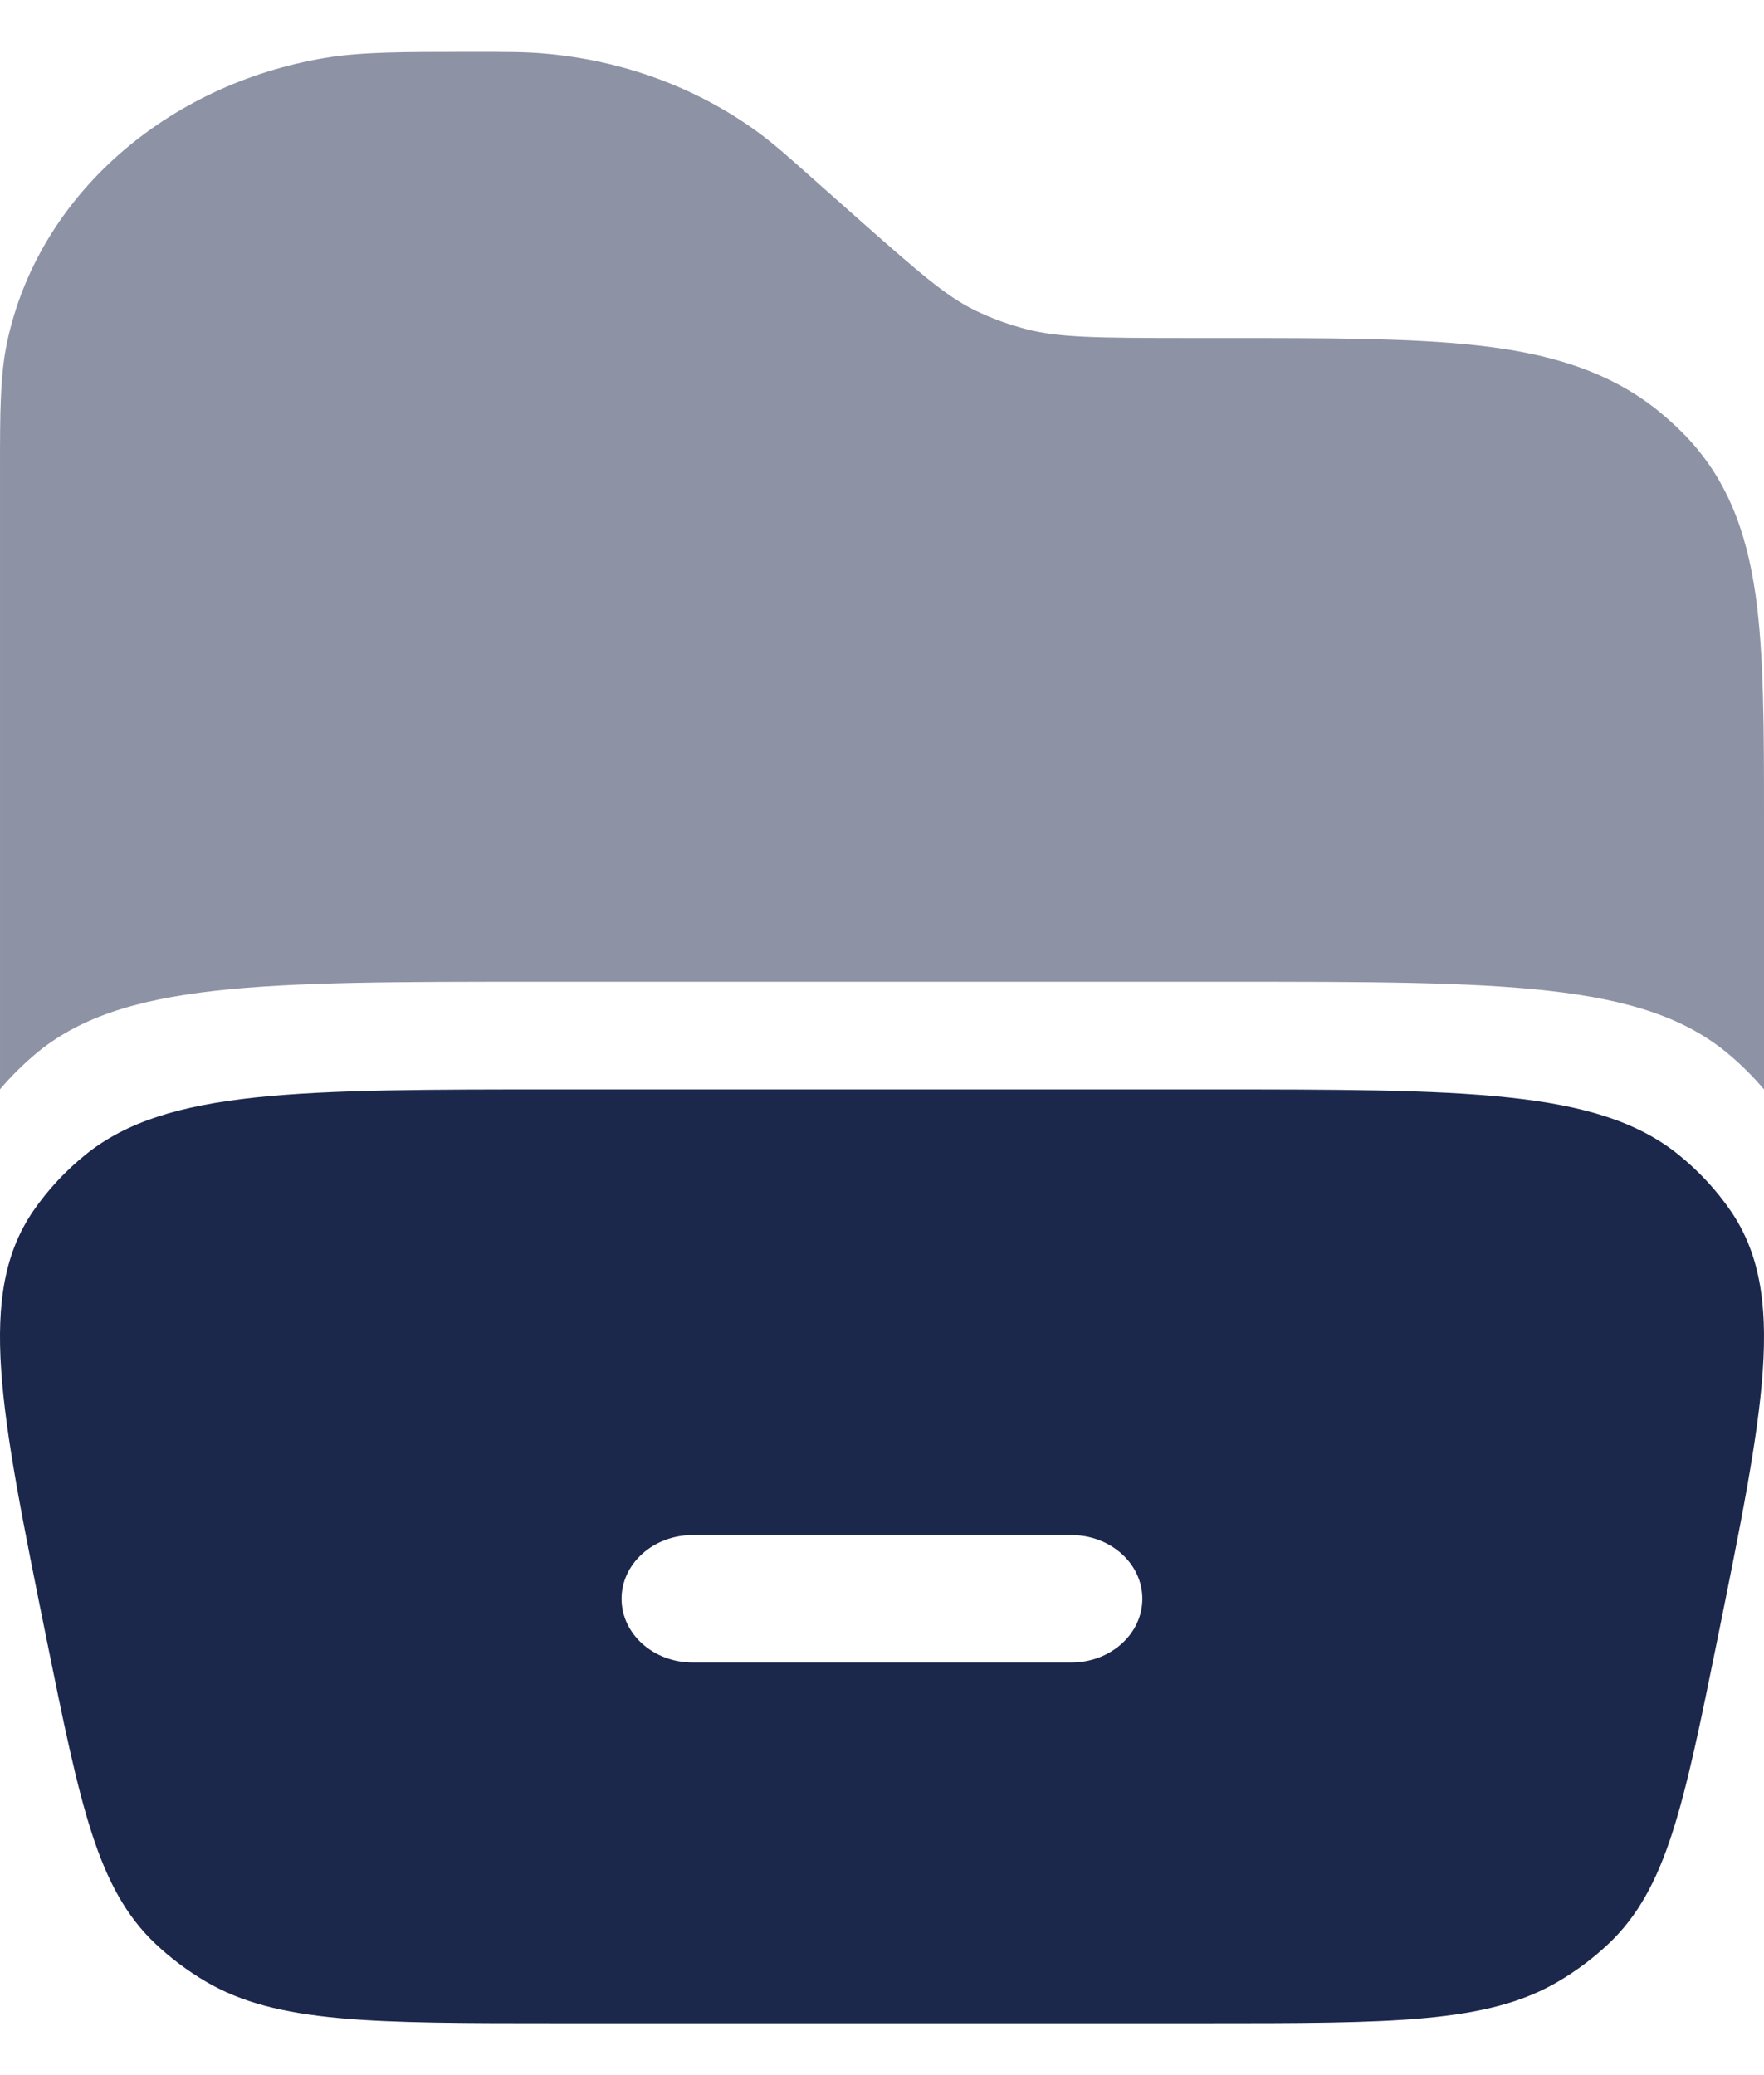 <svg width="17" height="20" viewBox="0 0 17 20" fill="none" xmlns="http://www.w3.org/2000/svg">
<path opacity="0.5" d="M2.48794e-05 10.499C0.101 10.379 0.214 10.267 0.335 10.164C1.165 9.462 2.505 9.462 5.187 9.462H11.812C14.494 9.462 15.835 9.462 16.664 10.164C16.786 10.267 16.898 10.379 17 10.5V7.897C17 7.03 17 6.311 16.919 5.737C16.833 5.132 16.646 4.596 16.199 4.155C16.126 4.083 16.049 4.015 15.969 3.95C15.481 3.562 14.897 3.402 14.236 3.329C13.598 3.258 12.795 3.258 11.811 3.258H11.475C10.54 3.258 10.204 3.252 9.901 3.175C9.722 3.13 9.551 3.067 9.39 2.988C9.12 2.854 8.884 2.653 8.221 2.065L7.77 1.665C7.58 1.496 7.451 1.382 7.312 1.28C6.717 0.842 5.993 0.578 5.234 0.515C5.057 0.5 4.877 0.5 4.607 0.5L4.497 0.5C3.886 0.5 3.484 0.5 3.134 0.558C1.605 0.814 0.369 1.884 0.068 3.3C-0 3.622 -0 3.991 1.53418e-05 4.523L2.48794e-05 10.499Z" fill="#1C274C"/>
<path fill-rule="evenodd" clip-rule="evenodd" d="M0.32 11.672C-0.226 12.472 -0 13.583 0.45 15.805C0.775 17.405 0.937 18.204 1.499 18.735C1.645 18.873 1.808 18.995 1.985 19.099C2.668 19.5 3.575 19.5 5.388 19.5H11.612C13.425 19.5 14.332 19.5 15.015 19.099C15.192 18.995 15.355 18.873 15.501 18.735C16.063 18.204 16.225 17.405 16.55 15.805C17 13.583 17.226 12.472 16.68 11.672C16.541 11.469 16.369 11.284 16.17 11.124C15.39 10.5 14.131 10.5 11.612 10.5H5.388C2.869 10.5 1.61 10.5 0.83 11.124C0.631 11.284 0.46 11.469 0.32 11.672ZM5.99 15.409C5.99 15.07 6.297 14.795 6.675 14.795H10.325C10.703 14.795 11.009 15.07 11.009 15.409C11.009 15.748 10.703 16.023 10.325 16.023H6.675C6.297 16.023 5.99 15.748 5.99 15.409Z" fill="#1C274C"/>
</svg>
